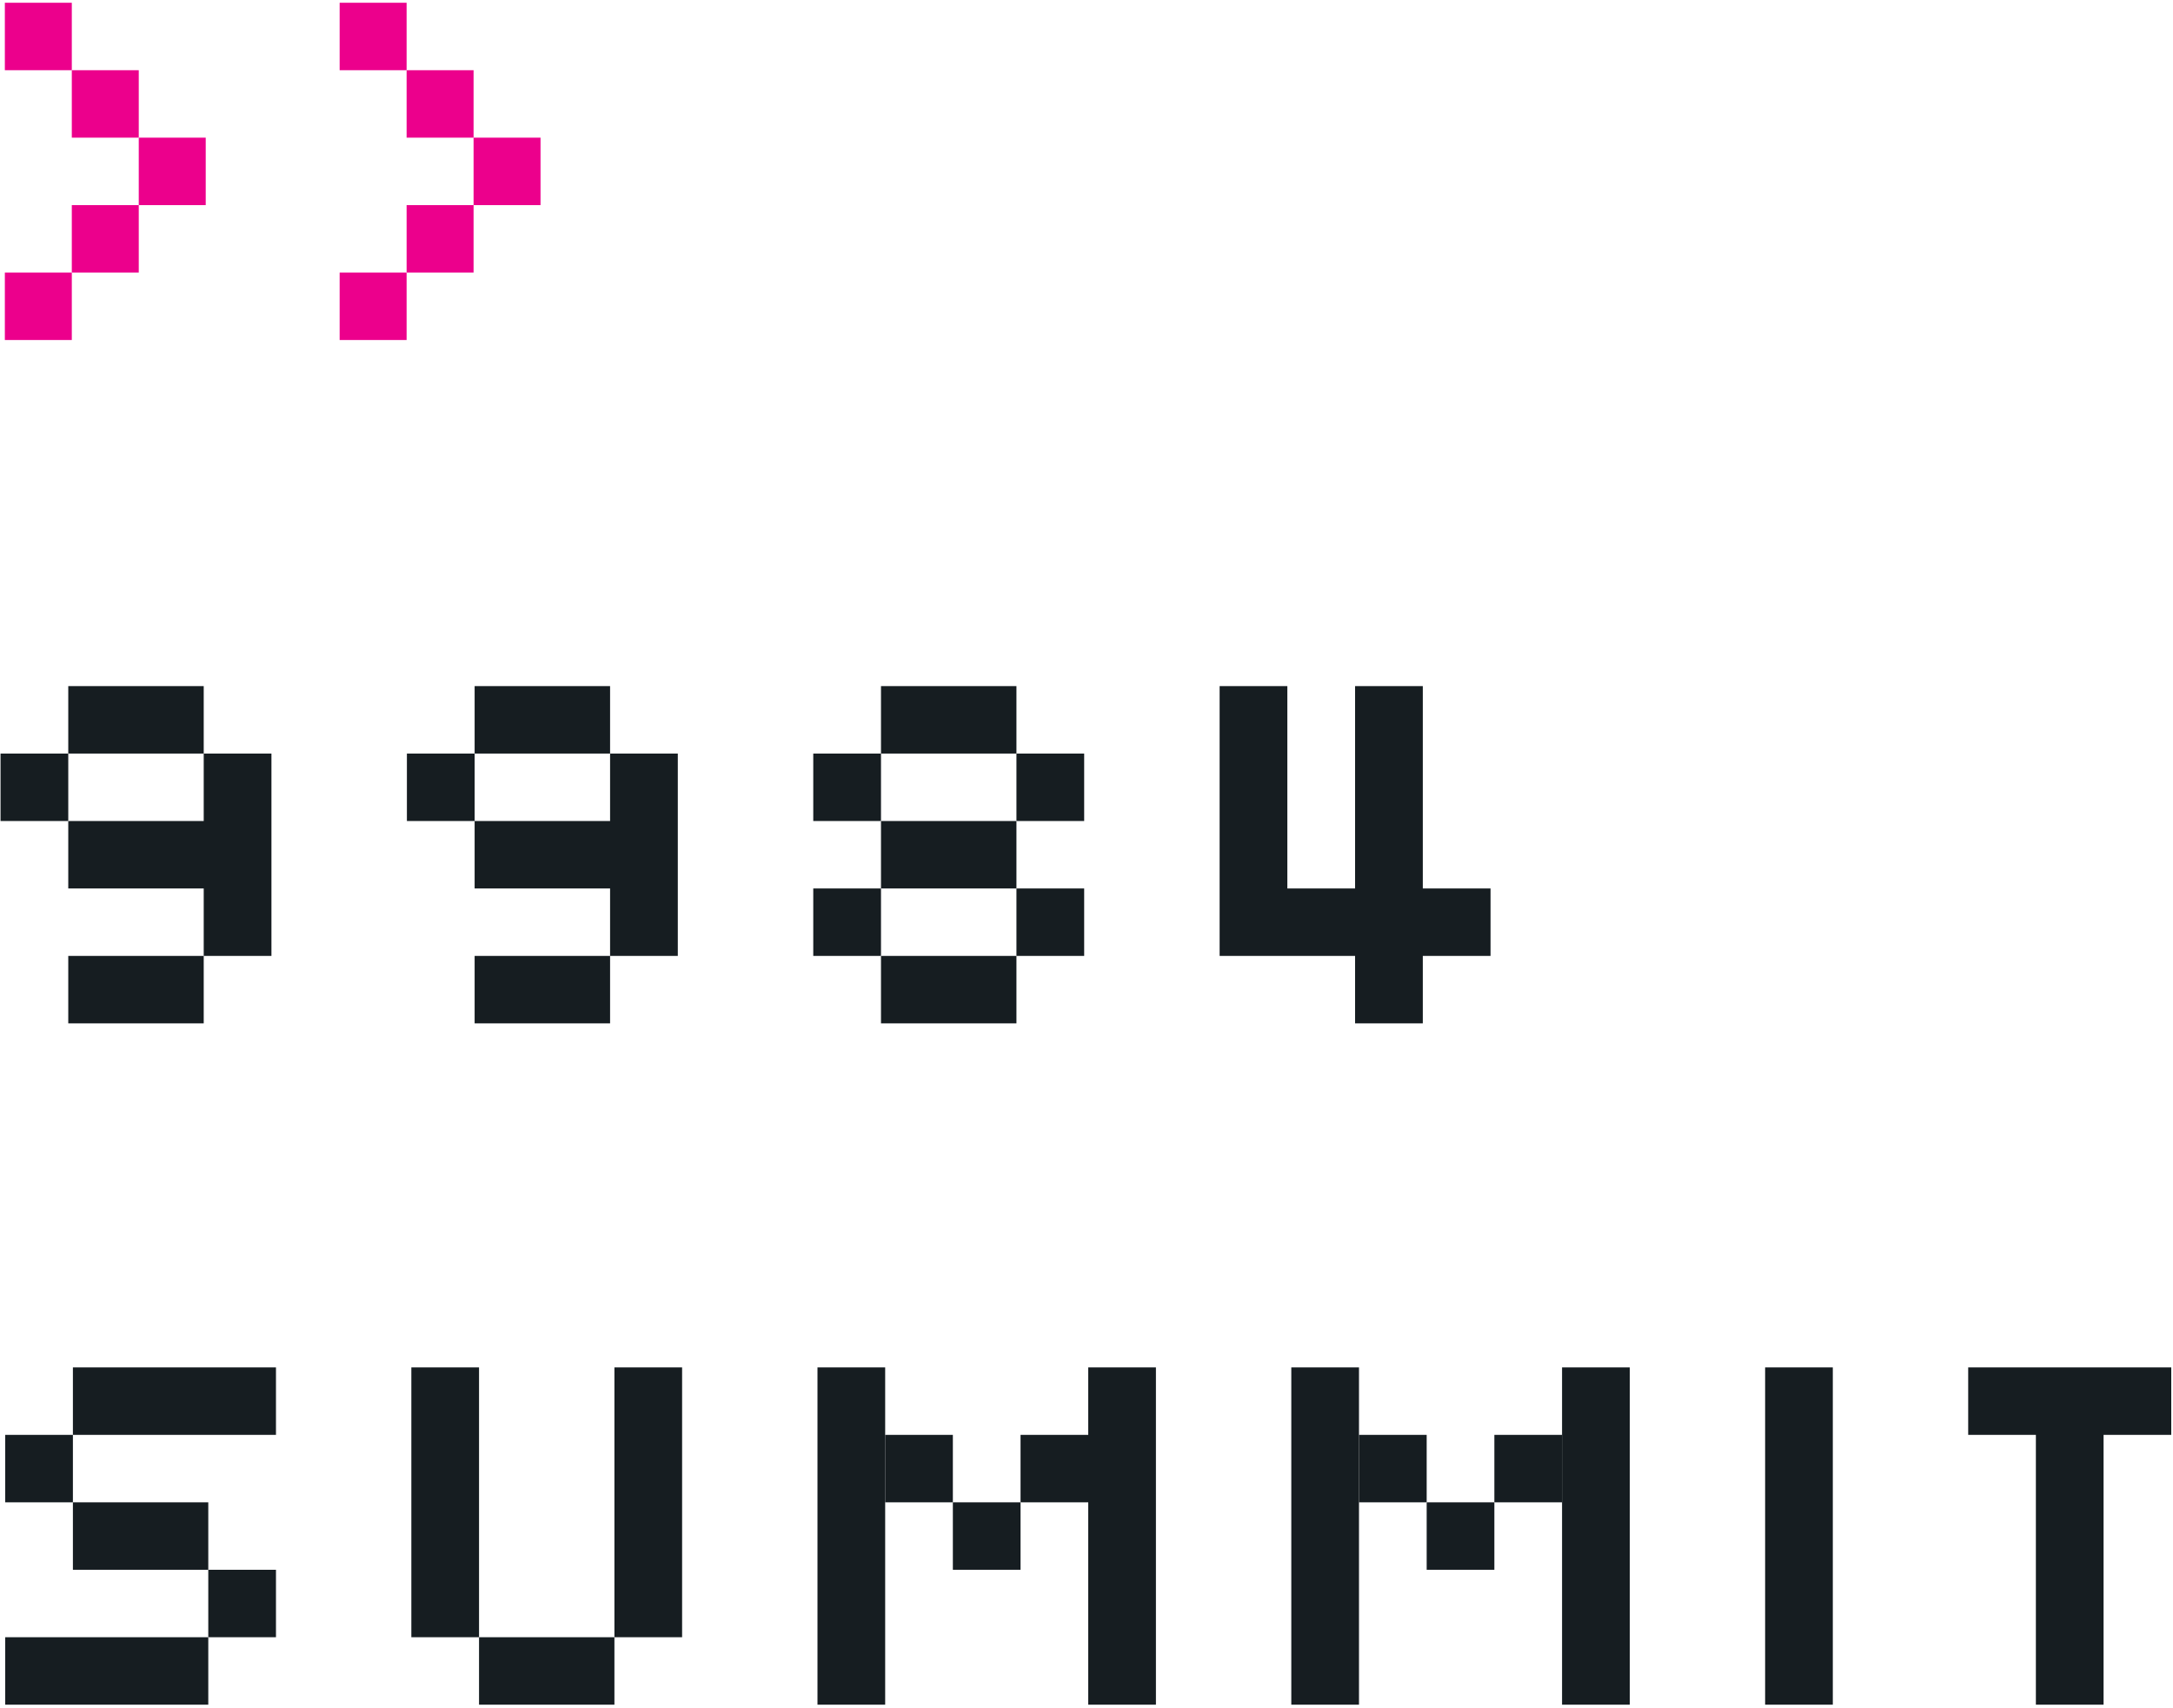 <svg xmlns="http://www.w3.org/2000/svg" width="500" height="393" viewBox="0 0 500 393">
  <g fill="none" fill-rule="evenodd">
    <g fill="#EC008C" transform="translate(1 .235)">
      <polygon points=".116 62.48 15.523 62.48 15.523 78 .116 78"/>
      <polygon points="15.523 46.96 30.93 46.96 30.93 62.48 15.523 62.48"/>
      <polygon points="30.93 31.44 46.337 31.44 46.337 46.96 30.93 46.96"/>
      <polygon points="15.523 15.919 30.93 15.919 30.93 31.44 15.523 31.44"/>
      <polygon points=".116 .399 15.523 .399 15.523 15.919 .116 15.919"/>
      <polygon points="77.152 62.48 92.559 62.48 92.559 78 77.152 78"/>
      <polygon points="92.559 46.96 107.967 46.96 107.967 62.48 92.559 62.48"/>
      <polygon points="107.967 31.44 123.374 31.44 123.374 46.96 107.967 46.96"/>
      <polygon points="92.559 15.919 107.967 15.919 107.967 31.44 92.559 31.44"/>
      <polygon points="77.152 .399 92.559 .399 92.559 15.919 77.152 15.919"/>
    </g>
    <g fill="#161D21" transform="translate(.765 314.235)">
      <polygon points=".435 78 .435 62.48 47.16 62.48 47.16 78"/>
      <polygon points="16.01 15.919 16.01 .399 62.735 .399 62.735 15.919"/>
      <polygon points="16.01 31.44 47.16 31.44 47.16 46.96 16.01 46.96"/>
      <polygon points="47.16 46.96 62.735 46.96 62.735 62.48 47.16 62.48"/>
      <polygon points=".435 15.919 16.01 15.919 16.01 31.44 .435 31.44"/>
      <polygon points="140.61 .399 156.185 .399 156.185 62.48 140.61 62.48"/>
      <polygon points="140.61 78 109.46 78 109.46 62.48 140.61 62.48"/>
      <polygon points="93.885 .399 109.46 .399 109.46 62.48 93.885 62.48"/>
      <polygon points="187.335 78 187.335 .399 202.91 .399 202.91 78"/>
      <polygon points="249.634 78 249.634 .399 265.209 .399 265.209 78"/>
      <polygon points="234.06 15.919 249.634 15.919 249.634 31.44 234.06 31.44"/>
      <polygon points="218.485 31.44 234.06 31.44 234.06 46.96 218.485 46.96"/>
      <polygon points="202.91 15.919 218.485 15.919 218.485 31.44 202.91 31.44"/>
      <polygon points="296.359 78 296.359 .399 311.934 .399 311.934 78"/>
      <polygon points="358.659 78 358.659 .399 374.234 .399 374.234 78"/>
      <polygon points="343.084 15.919 358.659 15.919 358.659 31.44 343.084 31.44"/>
      <polygon points="327.509 31.44 343.084 31.44 343.084 46.96 327.509 46.96"/>
      <polygon points="311.934 15.919 327.509 15.919 327.509 31.44 311.934 31.44"/>
      <polygon points="405.384 78 405.384 .399 420.959 .399 420.959 78"/>
      <polygon points="467.684 78 467.684 15.919 452.109 15.919 452.109 .399 498.834 .399 498.834 15.919 483.259 15.919 483.259 78"/>
    </g>
    <g fill="#161D21" transform="translate(0 157.47)">
      <polygon points="46.875 78 15.708 78 15.708 62.48 46.875 62.48"/>
      <polygon points="15.708 31.44 .124 31.44 .124 15.919 15.708 15.919"/>
      <polygon points="46.875 15.919 15.708 15.919 15.708 .399 46.875 .399"/>
      <polygon points="46.875 62.48 46.875 46.96 15.708 46.96 15.708 31.44 46.875 31.44 46.875 15.919 62.459 15.919 62.459 62.48"/>
      <polygon points="140.378 78 109.21 78 109.21 62.48 140.378 62.48"/>
      <polygon points="109.21 31.44 93.627 31.44 93.627 15.919 109.21 15.919"/>
      <polygon points="140.378 15.919 109.21 15.919 109.21 .399 140.378 .399"/>
      <polygon points="140.378 62.48 140.378 46.96 109.21 46.96 109.21 31.44 140.378 31.44 140.378 15.919 155.962 15.919 155.962 62.48"/>
      <polygon points="233.88 15.919 249.464 15.919 249.464 31.44 233.88 31.44"/>
      <polygon points="233.88 15.919 202.713 15.919 202.713 .399 233.88 .399"/>
      <polygon points="202.713 31.44 233.88 31.44 233.88 46.96 202.713 46.96"/>
      <polygon points="233.88 46.96 249.464 46.96 249.464 62.48 233.88 62.48"/>
      <polygon points="233.88 78 202.713 78 202.713 62.48 233.88 62.48"/>
      <polygon points="187.129 15.919 202.713 15.919 202.713 31.44 187.129 31.44"/>
      <polygon points="187.129 46.96 202.713 46.96 202.713 62.48 187.129 62.48"/>
      <polygon points="280.632 .399 280.632 62.48 311.799 62.48 311.799 78 327.383 78 327.383 62.48 342.967 62.48 342.967 46.96 327.383 46.96 327.383 .399 311.799 .399 311.799 46.96 296.215 46.96 296.215 .399"/>
    </g>
  </g>
</svg>
